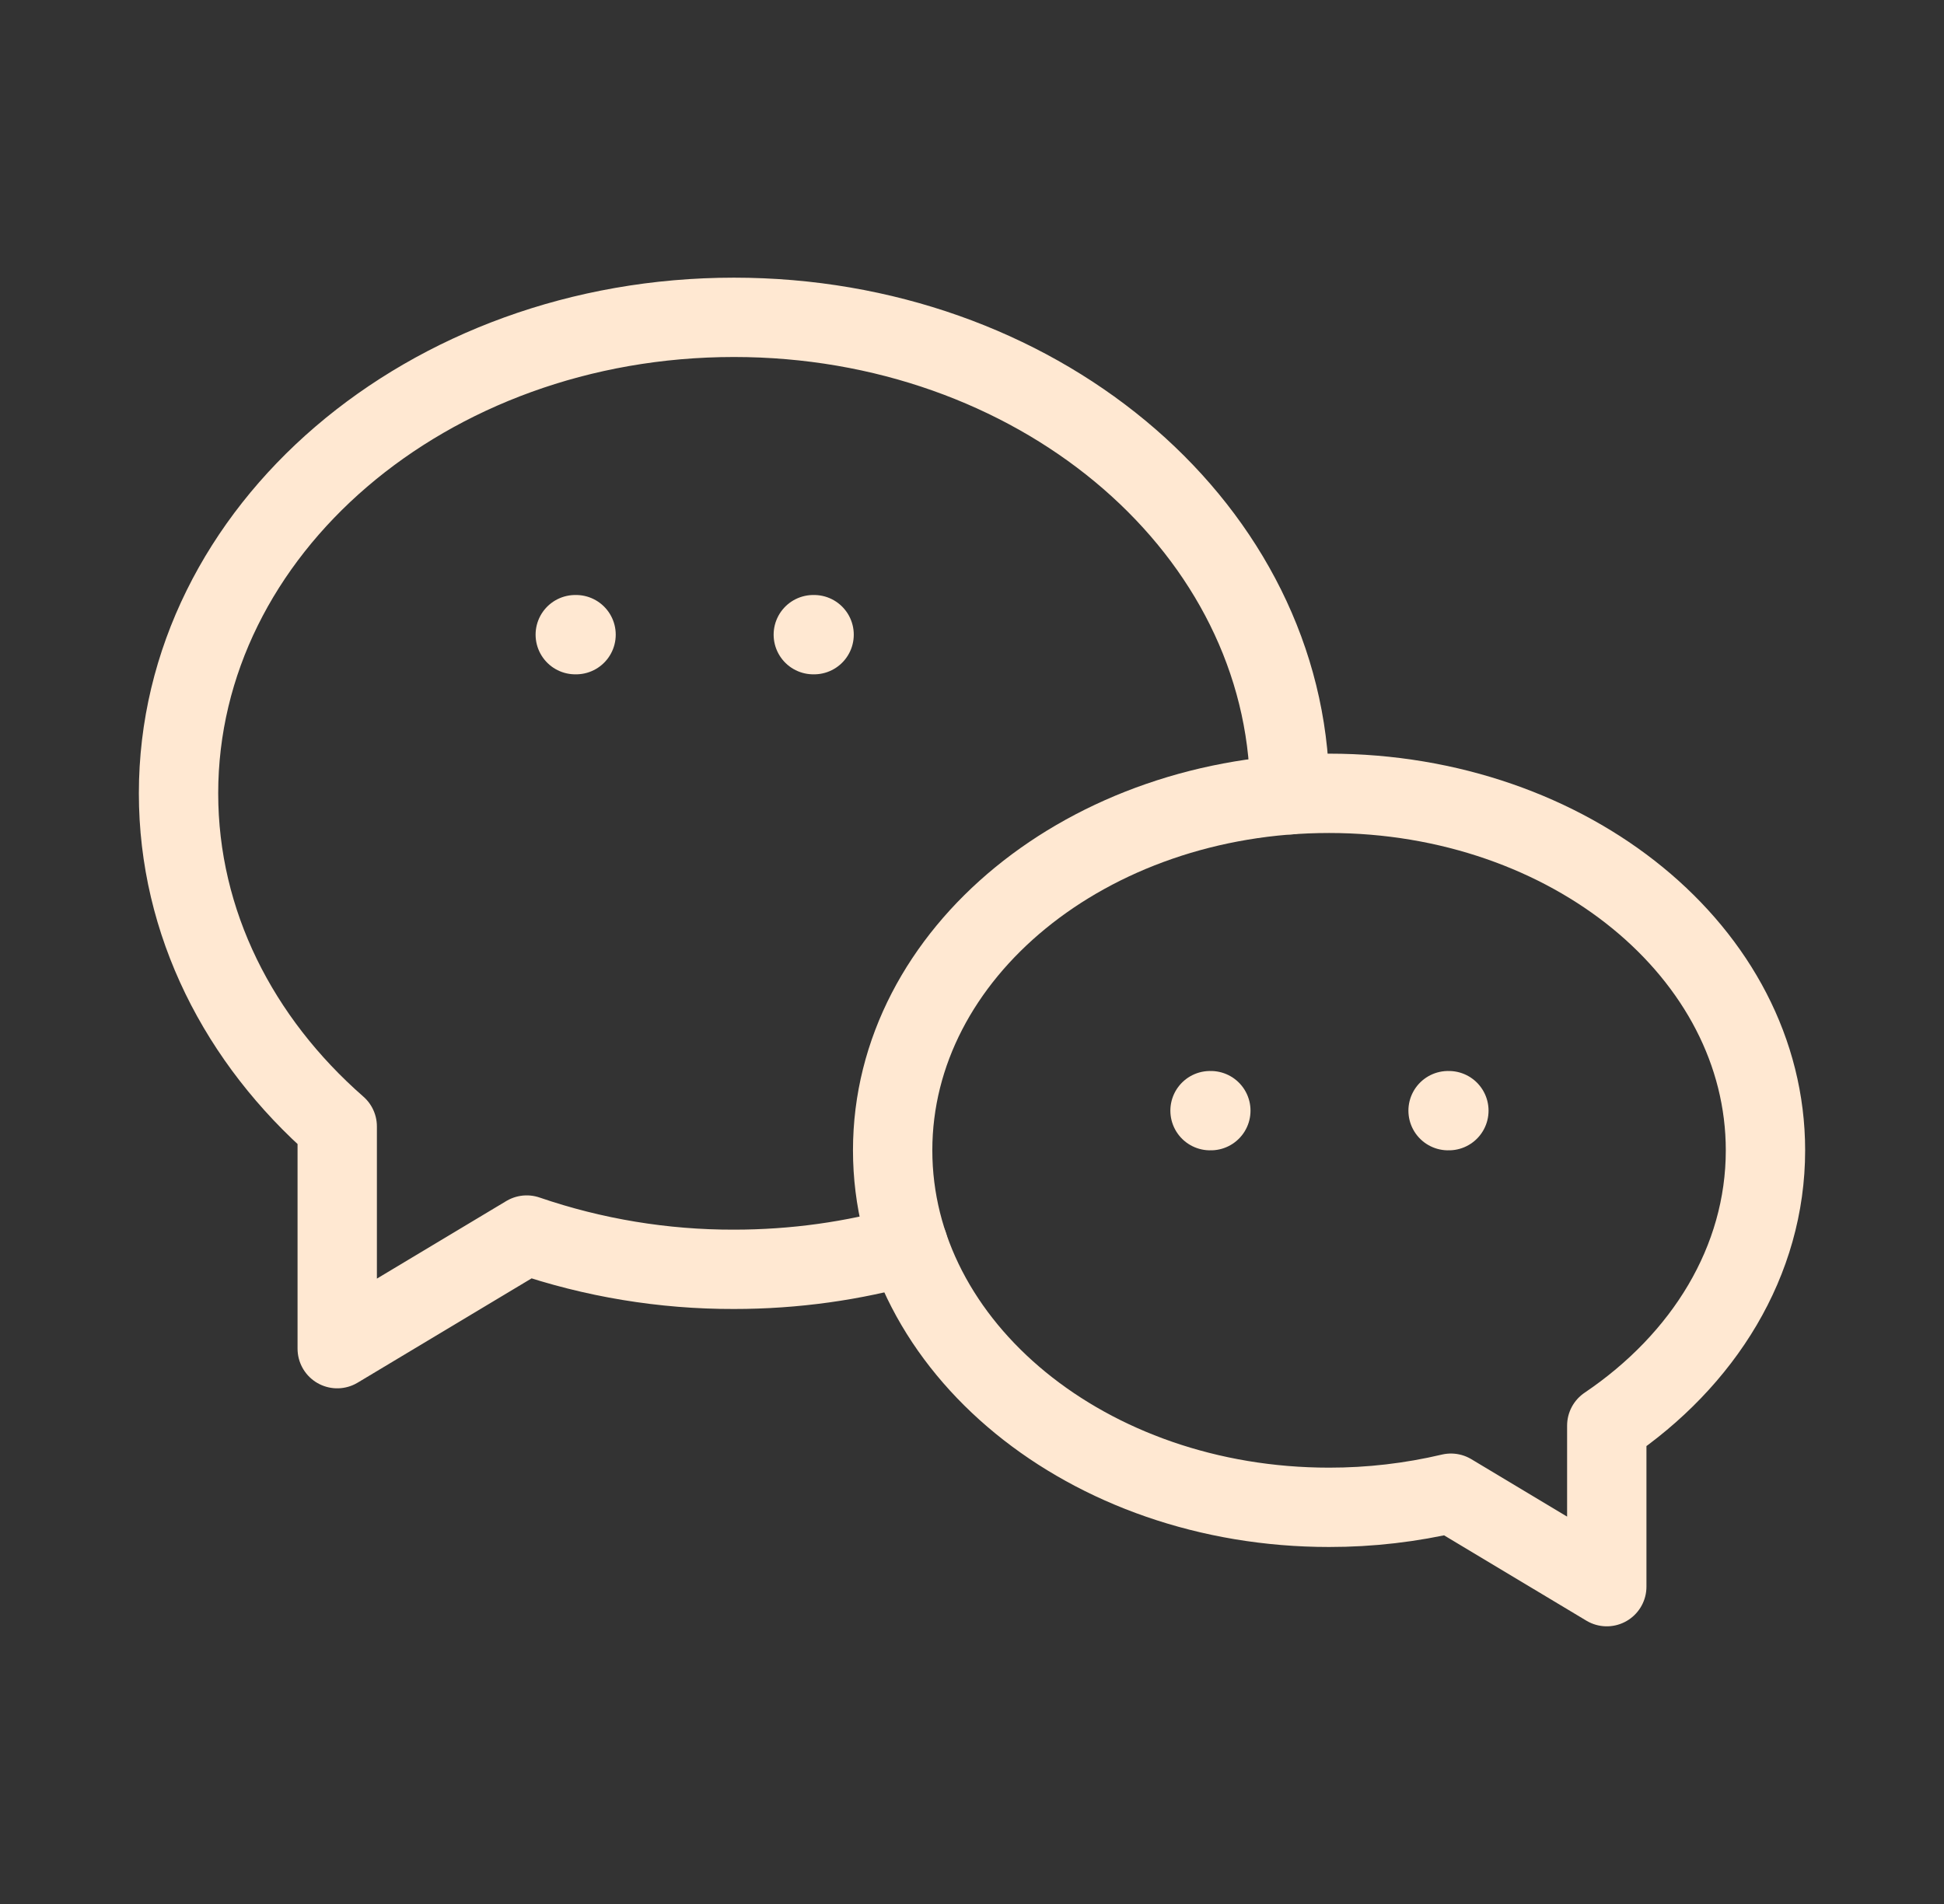 <svg width="49" height="48" viewBox="0 0 49 48" fill="none" xmlns="http://www.w3.org/2000/svg">
<rect x="0" y="0" width="49" height="48" fill="#333333" stroke="none"/>
<g clip-path="url(#clip0_2346_30528)">
<path d="M33.5 20C39.576 20 44.5 24.03 44.5 29C44.5 31.794 42.944 34.29 40.5 35.94V40L36.572 37.644C35.565 37.882 34.534 38.001 33.5 38C27.424 38 22.5 33.97 22.5 29C22.5 24.03 27.424 20 33.5 20Z" stroke="#FFE8D2" stroke-width="2" stroke-linecap="round" stroke-linejoin="round"/>
<path d="M22.894 31.396C21.514 31.788 20.034 32 18.5 32C16.723 32.004 14.957 31.712 13.276 31.136L8.5 34V28.398C6.026 26.234 4.5 23.27 4.5 20C4.5 13.372 10.768 8 18.5 8C26.064 8 32.226 13.14 32.5 19.57V20.036" stroke="#FFE8D2" stroke-width="2" stroke-linecap="round" stroke-linejoin="round"/>
<path d="M20.5 16H20.52" stroke="#FFE8D2" stroke-width="2" stroke-linecap="round" stroke-linejoin="round"/>
<path d="M14.5 16H14.52" stroke="#FFE8D2" stroke-width="2" stroke-linecap="round" stroke-linejoin="round"/>
<path d="M30.5 28H30.52" stroke="#FFE8D2" stroke-width="2" stroke-linecap="round" stroke-linejoin="round"/>
<path d="M36.5 28H36.52" stroke="#FFE8D2" stroke-width="2" stroke-linecap="round" stroke-linejoin="round"/>
</g>
<defs>
<clipPath id="clip0_2346_30528">
<rect width="48" height="48" fill="white" transform="translate(0.5)"/>
</clipPath>
</defs>
</svg>
